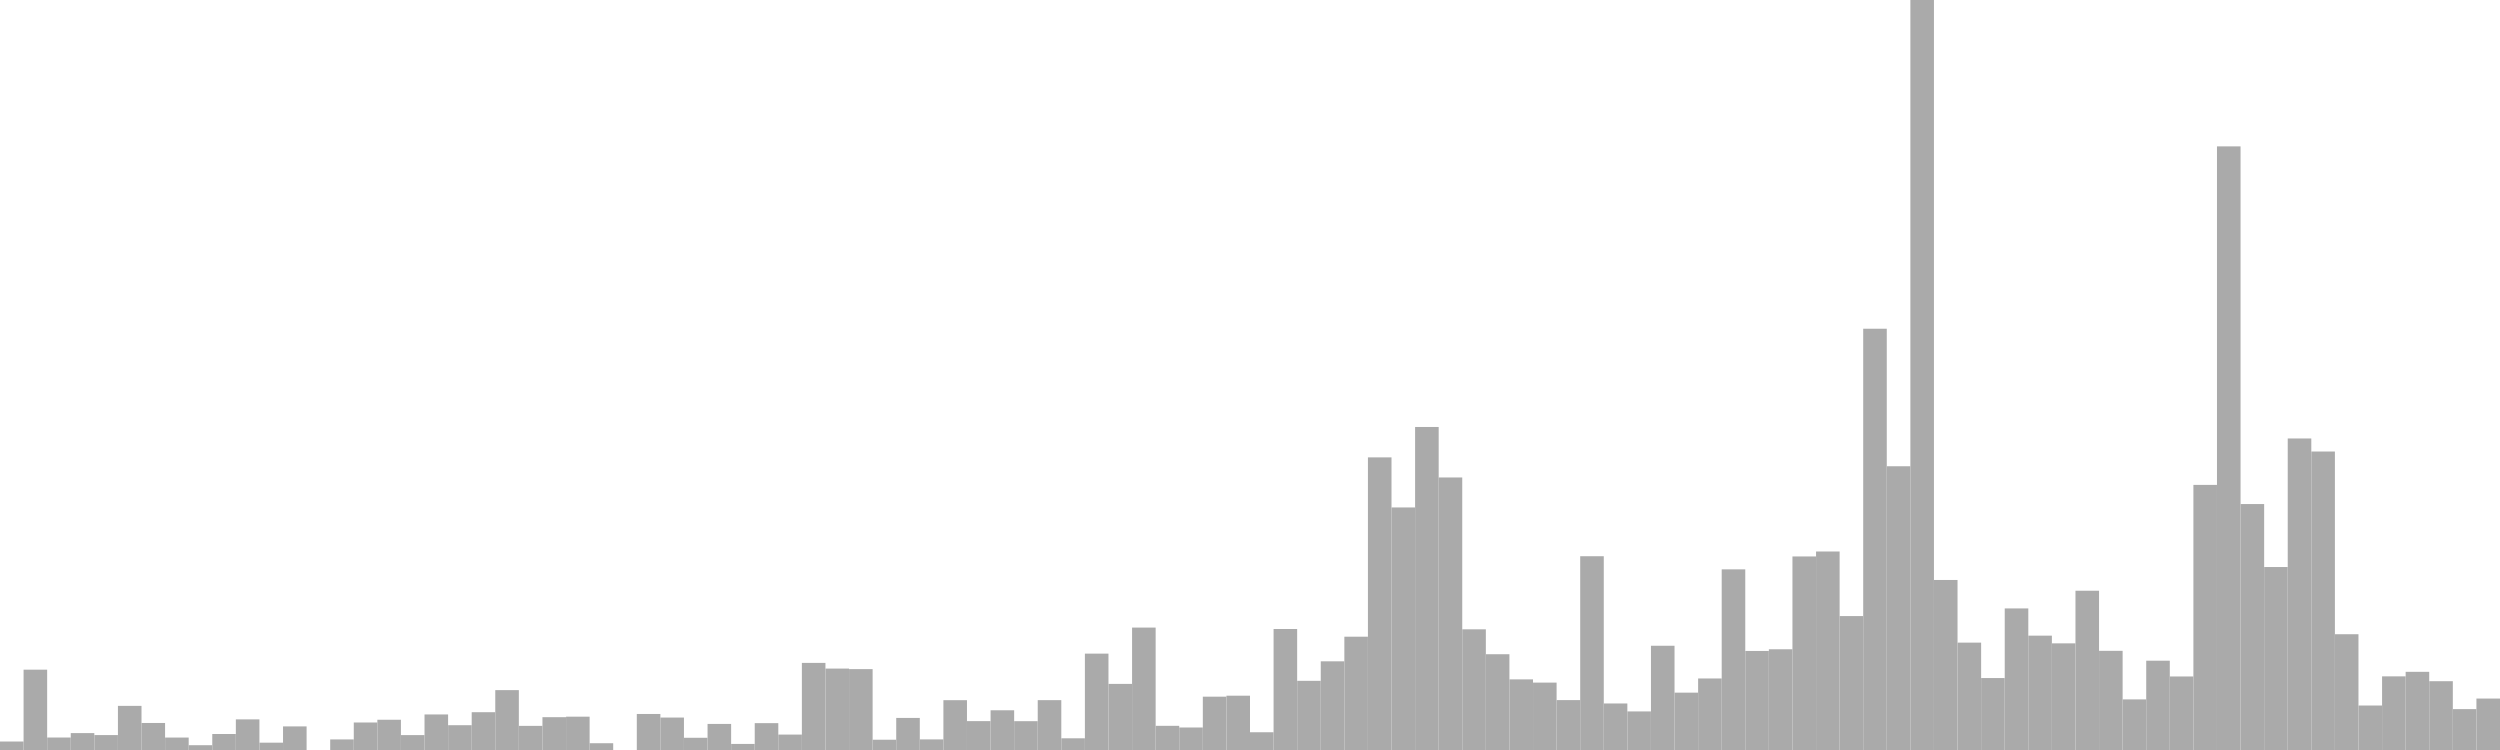 <?xml version="1.0" standalone="no"?>
<svg xmlns:xlink="http://www.w3.org/1999/xlink" xmlns="http://www.w3.org/2000/svg" class="topic-graph" style="width: 100em; height: 30em; text-align: center;"><rect width="0.943em" height="0.339em" x="0em" y="29.661em" fill="#aaa"/><rect width="0.943em" height="3.213em" x="0.943em" y="26.787em" fill="#aaa"/><rect width="0.943em" height="0.499em" x="1.887em" y="29.501em" fill="#aaa"/><rect width="0.943em" height="0.676em" x="2.83em" y="29.324em" fill="#aaa"/><rect width="0.943em" height="0.597em" x="3.774em" y="29.403em" fill="#aaa"/><rect width="0.943em" height="1.765em" x="4.717em" y="28.235em" fill="#aaa"/><rect width="0.943em" height="1.081em" x="5.66em" y="28.919em" fill="#aaa"/><rect width="0.943em" height="0.498em" x="6.604em" y="29.502em" fill="#aaa"/><rect width="0.943em" height="0.192em" x="7.547em" y="29.808em" fill="#aaa"/><rect width="0.943em" height="0.64em" x="8.491em" y="29.36em" fill="#aaa"/><rect width="0.943em" height="1.225em" x="9.434em" y="28.775em" fill="#aaa"/><rect width="0.943em" height="0.293em" x="10.377em" y="29.707em" fill="#aaa"/><rect width="0.943em" height="0.944em" x="11.321em" y="29.056em" fill="#aaa"/><rect width="0.943em" height="0em" x="12.264em" y="30em" fill="#aaa"/><rect width="0.943em" height="0.423em" x="13.208em" y="29.577em" fill="#aaa"/><rect width="0.943em" height="1.1em" x="14.151em" y="28.9em" fill="#aaa"/><rect width="0.943em" height="1.21em" x="15.094em" y="28.79em" fill="#aaa"/><rect width="0.943em" height="0.596em" x="16.038em" y="29.404em" fill="#aaa"/><rect width="0.943em" height="1.422em" x="16.981em" y="28.578em" fill="#aaa"/><rect width="0.943em" height="0.992em" x="17.925em" y="29.008em" fill="#aaa"/><rect width="0.943em" height="1.512em" x="18.868em" y="28.488em" fill="#aaa"/><rect width="0.943em" height="2.395em" x="19.811em" y="27.605em" fill="#aaa"/><rect width="0.943em" height="0.965em" x="20.755em" y="29.035em" fill="#aaa"/><rect width="0.943em" height="1.313em" x="21.698em" y="28.687em" fill="#aaa"/><rect width="0.943em" height="1.333em" x="22.642em" y="28.667em" fill="#aaa"/><rect width="0.943em" height="0.271em" x="23.585em" y="29.729em" fill="#aaa"/><rect width="0.943em" height="0em" x="24.528em" y="30em" fill="#aaa"/><rect width="0.943em" height="1.441em" x="25.472em" y="28.559em" fill="#aaa"/><rect width="0.943em" height="1.298em" x="26.415em" y="28.702em" fill="#aaa"/><rect width="0.943em" height="0.489em" x="27.358em" y="29.511em" fill="#aaa"/><rect width="0.943em" height="1.043em" x="28.302em" y="28.957em" fill="#aaa"/><rect width="0.943em" height="0.243em" x="29.245em" y="29.757em" fill="#aaa"/><rect width="0.943em" height="1.074em" x="30.189em" y="28.926em" fill="#aaa"/><rect width="0.943em" height="0.617em" x="31.132em" y="29.383em" fill="#aaa"/><rect width="0.943em" height="3.484em" x="32.075em" y="26.516em" fill="#aaa"/><rect width="0.943em" height="3.257em" x="33.019em" y="26.743em" fill="#aaa"/><rect width="0.943em" height="3.235em" x="33.962em" y="26.765em" fill="#aaa"/><rect width="0.943em" height="0.411em" x="34.906em" y="29.589em" fill="#aaa"/><rect width="0.943em" height="1.283em" x="35.849em" y="28.717em" fill="#aaa"/><rect width="0.943em" height="0.424em" x="36.792em" y="29.576em" fill="#aaa"/><rect width="0.943em" height="1.993em" x="37.736em" y="28.007em" fill="#aaa"/><rect width="0.943em" height="1.155em" x="38.679em" y="28.845em" fill="#aaa"/><rect width="0.943em" height="1.589em" x="39.623em" y="28.411em" fill="#aaa"/><rect width="0.943em" height="1.153em" x="40.566em" y="28.847em" fill="#aaa"/><rect width="0.943em" height="1.994em" x="41.509em" y="28.006em" fill="#aaa"/><rect width="0.943em" height="0.468em" x="42.453em" y="29.532em" fill="#aaa"/><rect width="0.943em" height="3.855em" x="43.396em" y="26.145em" fill="#aaa"/><rect width="0.943em" height="2.644em" x="44.34em" y="27.356em" fill="#aaa"/><rect width="0.943em" height="4.897em" x="45.283em" y="25.103em" fill="#aaa"/><rect width="0.943em" height="0.967em" x="46.226em" y="29.033em" fill="#aaa"/><rect width="0.943em" height="0.9em" x="47.17em" y="29.1em" fill="#aaa"/><rect width="0.943em" height="2.133em" x="48.113em" y="27.867em" fill="#aaa"/><rect width="0.943em" height="2.172em" x="49.057em" y="27.828em" fill="#aaa"/><rect width="0.943em" height="0.71em" x="50em" y="29.29em" fill="#aaa"/><rect width="0.943em" height="4.84em" x="50.943em" y="25.16em" fill="#aaa"/><rect width="0.943em" height="2.767em" x="51.887em" y="27.233em" fill="#aaa"/><rect width="0.943em" height="3.547em" x="52.83em" y="26.453em" fill="#aaa"/><rect width="0.943em" height="4.532em" x="53.774em" y="25.468em" fill="#aaa"/><rect width="0.943em" height="11.705em" x="54.717em" y="18.295em" fill="#aaa"/><rect width="0.943em" height="9.702em" x="55.66em" y="20.298em" fill="#aaa"/><rect width="0.943em" height="12.921em" x="56.604em" y="17.079em" fill="#aaa"/><rect width="0.943em" height="10.901em" x="57.547em" y="19.099em" fill="#aaa"/><rect width="0.943em" height="4.827em" x="58.491em" y="25.173em" fill="#aaa"/><rect width="0.943em" height="3.831em" x="59.434em" y="26.169em" fill="#aaa"/><rect width="0.943em" height="2.825em" x="60.377em" y="27.175em" fill="#aaa"/><rect width="0.943em" height="2.696em" x="61.321em" y="27.304em" fill="#aaa"/><rect width="0.943em" height="1.996em" x="62.264em" y="28.004em" fill="#aaa"/><rect width="0.943em" height="7.751em" x="63.208em" y="22.249em" fill="#aaa"/><rect width="0.943em" height="1.861em" x="64.151em" y="28.139em" fill="#aaa"/><rect width="0.943em" height="1.543em" x="65.094em" y="28.457em" fill="#aaa"/><rect width="0.943em" height="4.17em" x="66.038em" y="25.83em" fill="#aaa"/><rect width="0.943em" height="2.294em" x="66.981em" y="27.706em" fill="#aaa"/><rect width="0.943em" height="2.861em" x="67.925em" y="27.139em" fill="#aaa"/><rect width="0.943em" height="7.226em" x="68.868em" y="22.774em" fill="#aaa"/><rect width="0.943em" height="3.962em" x="69.811em" y="26.038em" fill="#aaa"/><rect width="0.943em" height="4.029em" x="70.755em" y="25.971em" fill="#aaa"/><rect width="0.943em" height="7.742em" x="71.698em" y="22.258em" fill="#aaa"/><rect width="0.943em" height="7.94em" x="72.642em" y="22.06em" fill="#aaa"/><rect width="0.943em" height="5.357em" x="73.585em" y="24.643em" fill="#aaa"/><rect width="0.943em" height="16.851em" x="74.528em" y="13.149em" fill="#aaa"/><rect width="0.943em" height="11.35em" x="75.472em" y="18.65em" fill="#aaa"/><rect width="0.943em" height="30em" x="76.415em" y="0em" fill="#aaa"/><rect width="0.943em" height="6.801em" x="77.358em" y="23.199em" fill="#aaa"/><rect width="0.943em" height="4.295em" x="78.302em" y="25.705em" fill="#aaa"/><rect width="0.943em" height="2.878em" x="79.245em" y="27.122em" fill="#aaa"/><rect width="0.943em" height="5.663em" x="80.189em" y="24.337em" fill="#aaa"/><rect width="0.943em" height="4.574em" x="81.132em" y="25.426em" fill="#aaa"/><rect width="0.943em" height="4.266em" x="82.075em" y="25.734em" fill="#aaa"/><rect width="0.943em" height="6.371em" x="83.019em" y="23.629em" fill="#aaa"/><rect width="0.943em" height="3.967em" x="83.962em" y="26.033em" fill="#aaa"/><rect width="0.943em" height="2.024em" x="84.906em" y="27.976em" fill="#aaa"/><rect width="0.943em" height="3.572em" x="85.849em" y="26.428em" fill="#aaa"/><rect width="0.943em" height="2.941em" x="86.792em" y="27.059em" fill="#aaa"/><rect width="0.943em" height="10.604em" x="87.736em" y="19.396em" fill="#aaa"/><rect width="0.943em" height="24.145em" x="88.679em" y="5.855em" fill="#aaa"/><rect width="0.943em" height="9.838em" x="89.623em" y="20.162em" fill="#aaa"/><rect width="0.943em" height="7.319em" x="90.566em" y="22.681em" fill="#aaa"/><rect width="0.943em" height="12.461em" x="91.509em" y="17.539em" fill="#aaa"/><rect width="0.943em" height="11.939em" x="92.453em" y="18.061em" fill="#aaa"/><rect width="0.943em" height="4.631em" x="93.396em" y="25.369em" fill="#aaa"/><rect width="0.943em" height="1.779em" x="94.34em" y="28.221em" fill="#aaa"/><rect width="0.943em" height="2.946em" x="95.283em" y="27.054em" fill="#aaa"/><rect width="0.943em" height="3.127em" x="96.226em" y="26.873em" fill="#aaa"/><rect width="0.943em" height="2.752em" x="97.17em" y="27.248em" fill="#aaa"/><rect width="0.943em" height="1.635em" x="98.113em" y="28.365em" fill="#aaa"/><rect width="0.943em" height="2.058em" x="99.057em" y="27.942em" fill="#aaa"/></svg>